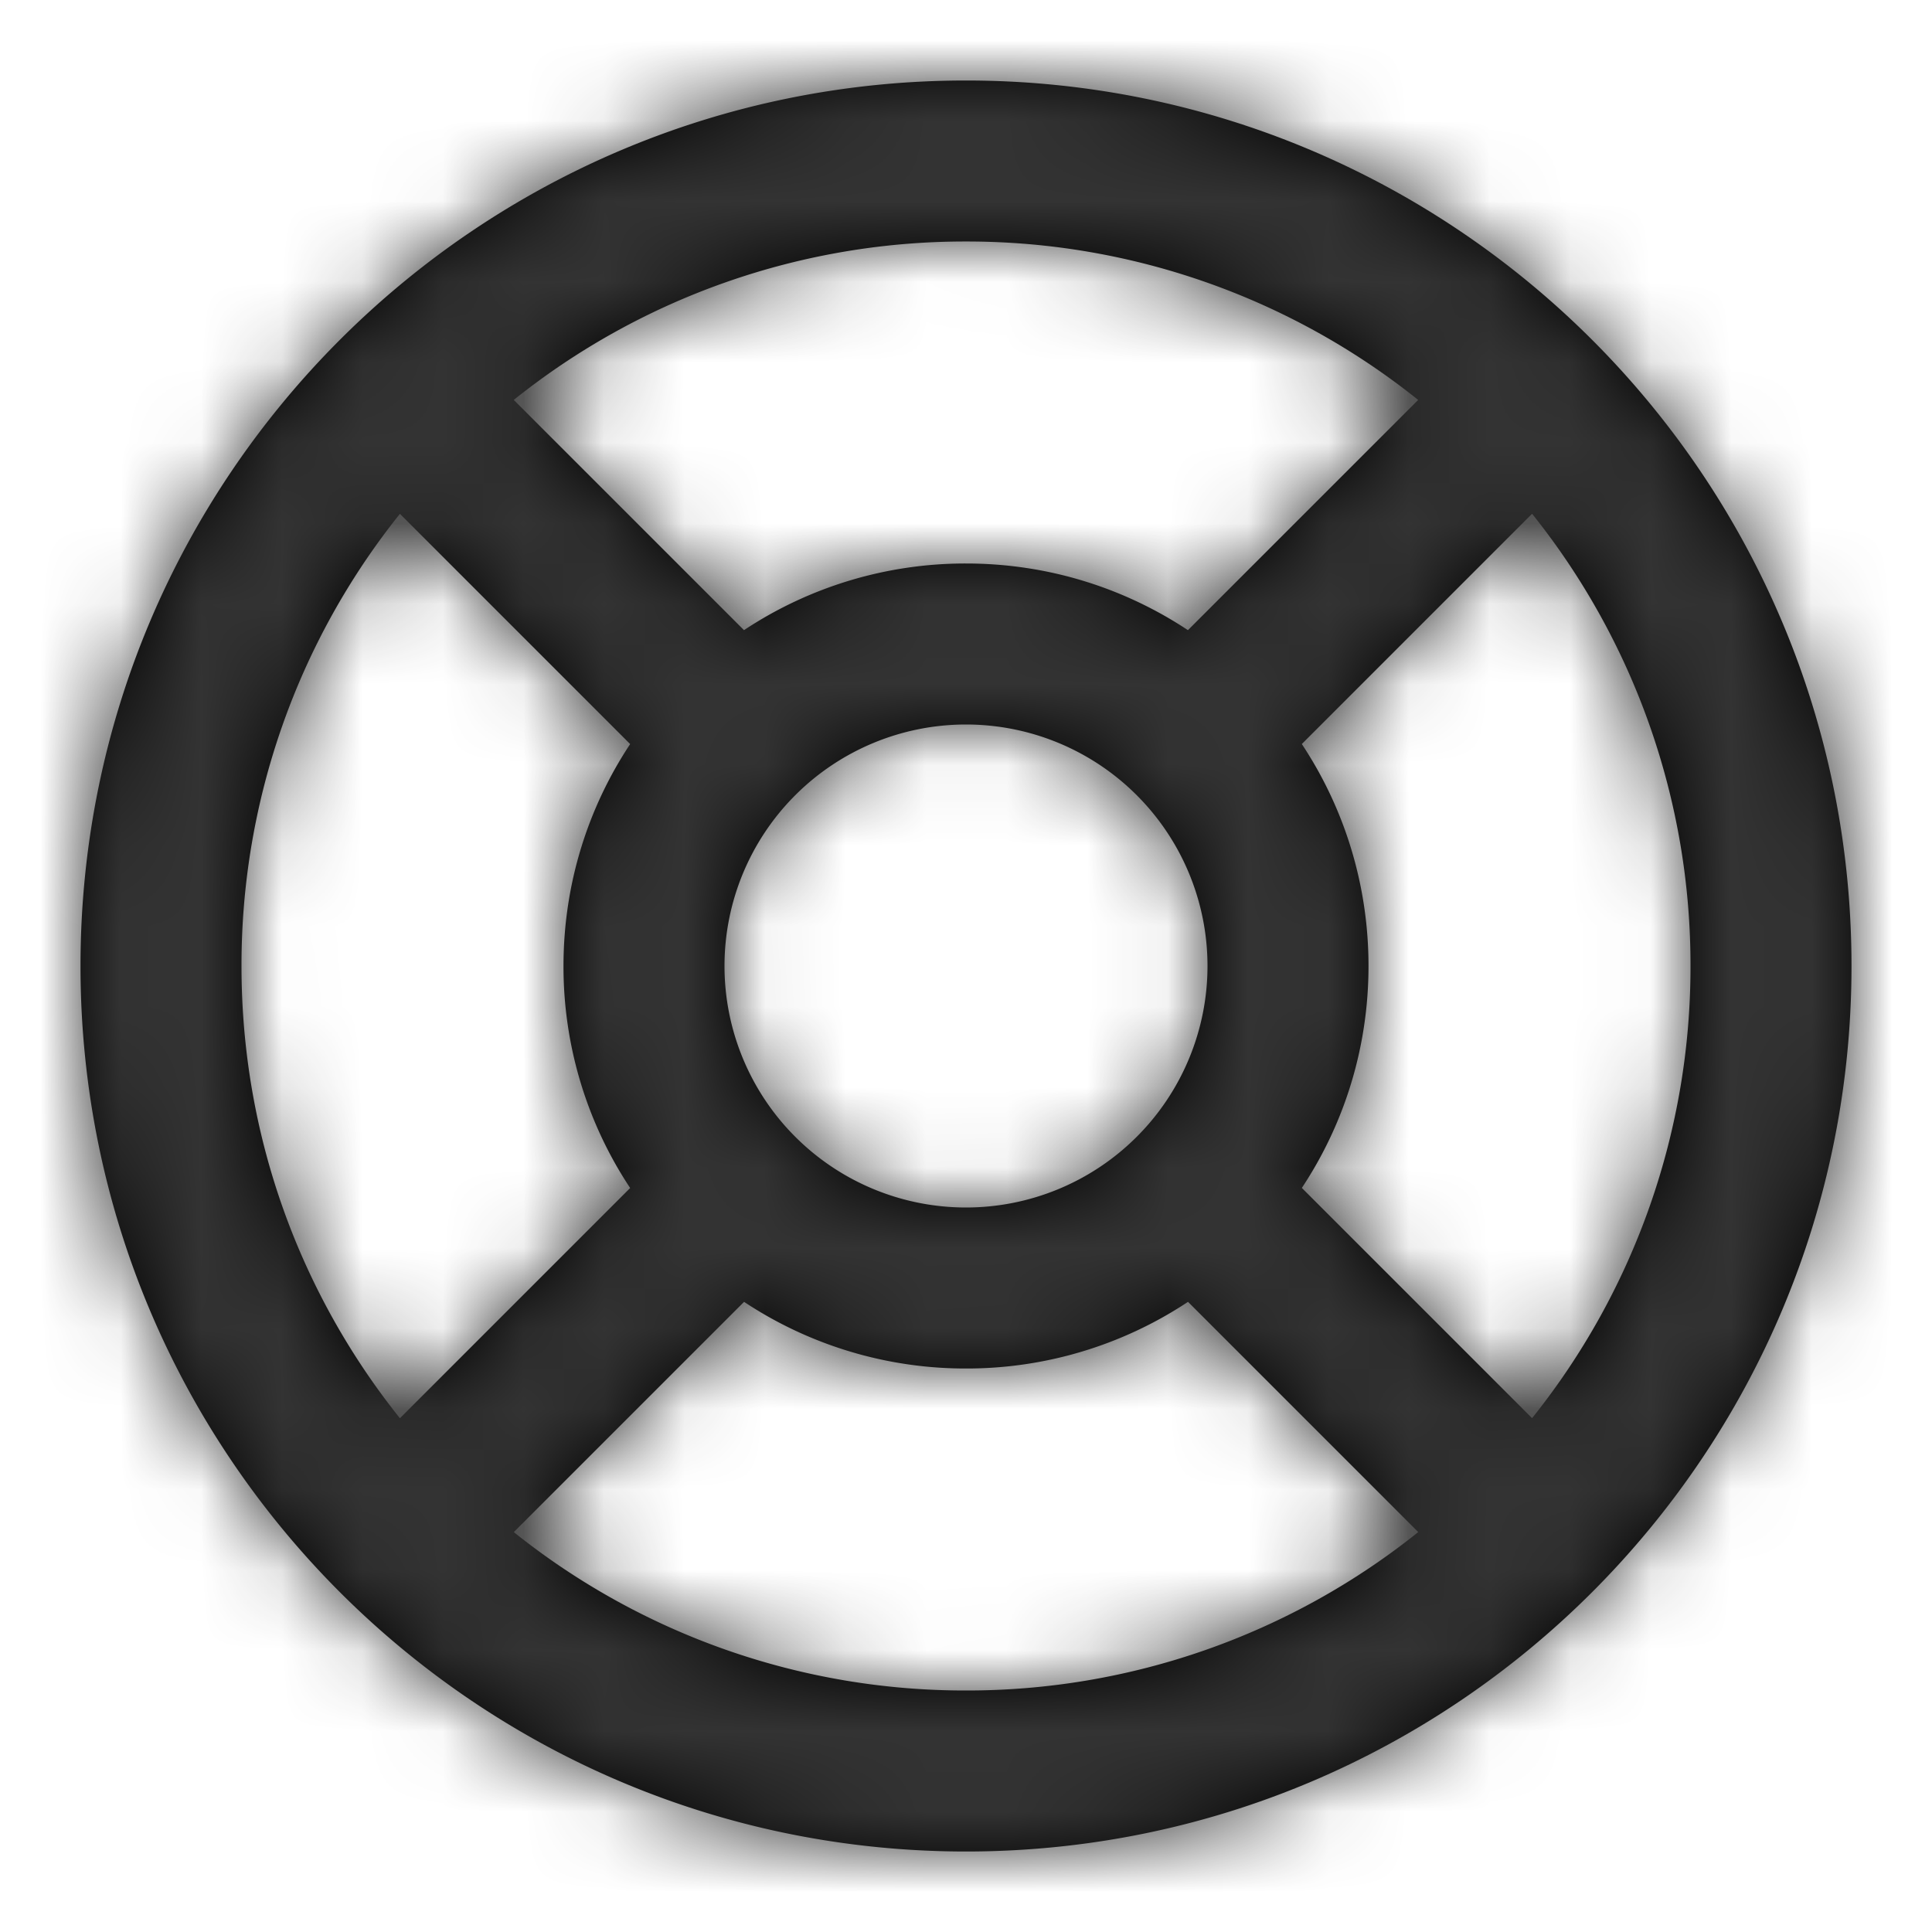 <svg xmlns="http://www.w3.org/2000/svg" xmlns:xlink="http://www.w3.org/1999/xlink" width="24" height="24" viewBox="0 0 24 24">
    <defs>
        <path id="a" d="M6.382 19.032A8.962 8.962 0 0 0 12 21a8.962 8.962 0 0 0 5.618-1.968l-2.86-2.86A4.977 4.977 0 0 1 12 17a4.977 4.977 0 0 1-2.757-.828l-2.86 2.86zm-1.414-1.414l2.86-2.86A4.977 4.977 0 0 1 7 12c0-1.02.305-1.967.828-2.757l-2.86-2.86A8.962 8.962 0 0 0 3 12c0 2.125.736 4.078 1.968 5.618zm11.204-8.375c.523.79.828 1.738.828 2.757 0 1.02-.305 1.967-.828 2.757l2.86 2.86A8.962 8.962 0 0 0 21 12a8.962 8.962 0 0 0-1.968-5.618l-2.86 2.86zm-1.415-1.415l2.86-2.86A8.962 8.962 0 0 0 12 3a8.962 8.962 0 0 0-5.618 1.968l2.86 2.86A4.977 4.977 0 0 1 12 7c1.02 0 1.967.305 2.757.828zM12 23C5.925 23 1 18.075 1 12S5.925 1 12 1s11 4.925 11 11-4.925 11-11 11zm0-8a3 3 0 1 0 0-6 3 3 0 0 0 0 6z"/>
    </defs>
    <g fill="none" fill-rule="evenodd">
        <mask id="b" fill="#fff">
            <use xlink:href="#a"/>
        </mask>
        <use fill="#000" fill-rule="nonzero" xlink:href="#a"/>
        <g fill="#333" mask="url(#b)">
            <path d="M0 0h24v24H0z"/>
        </g>
    </g>
</svg>
